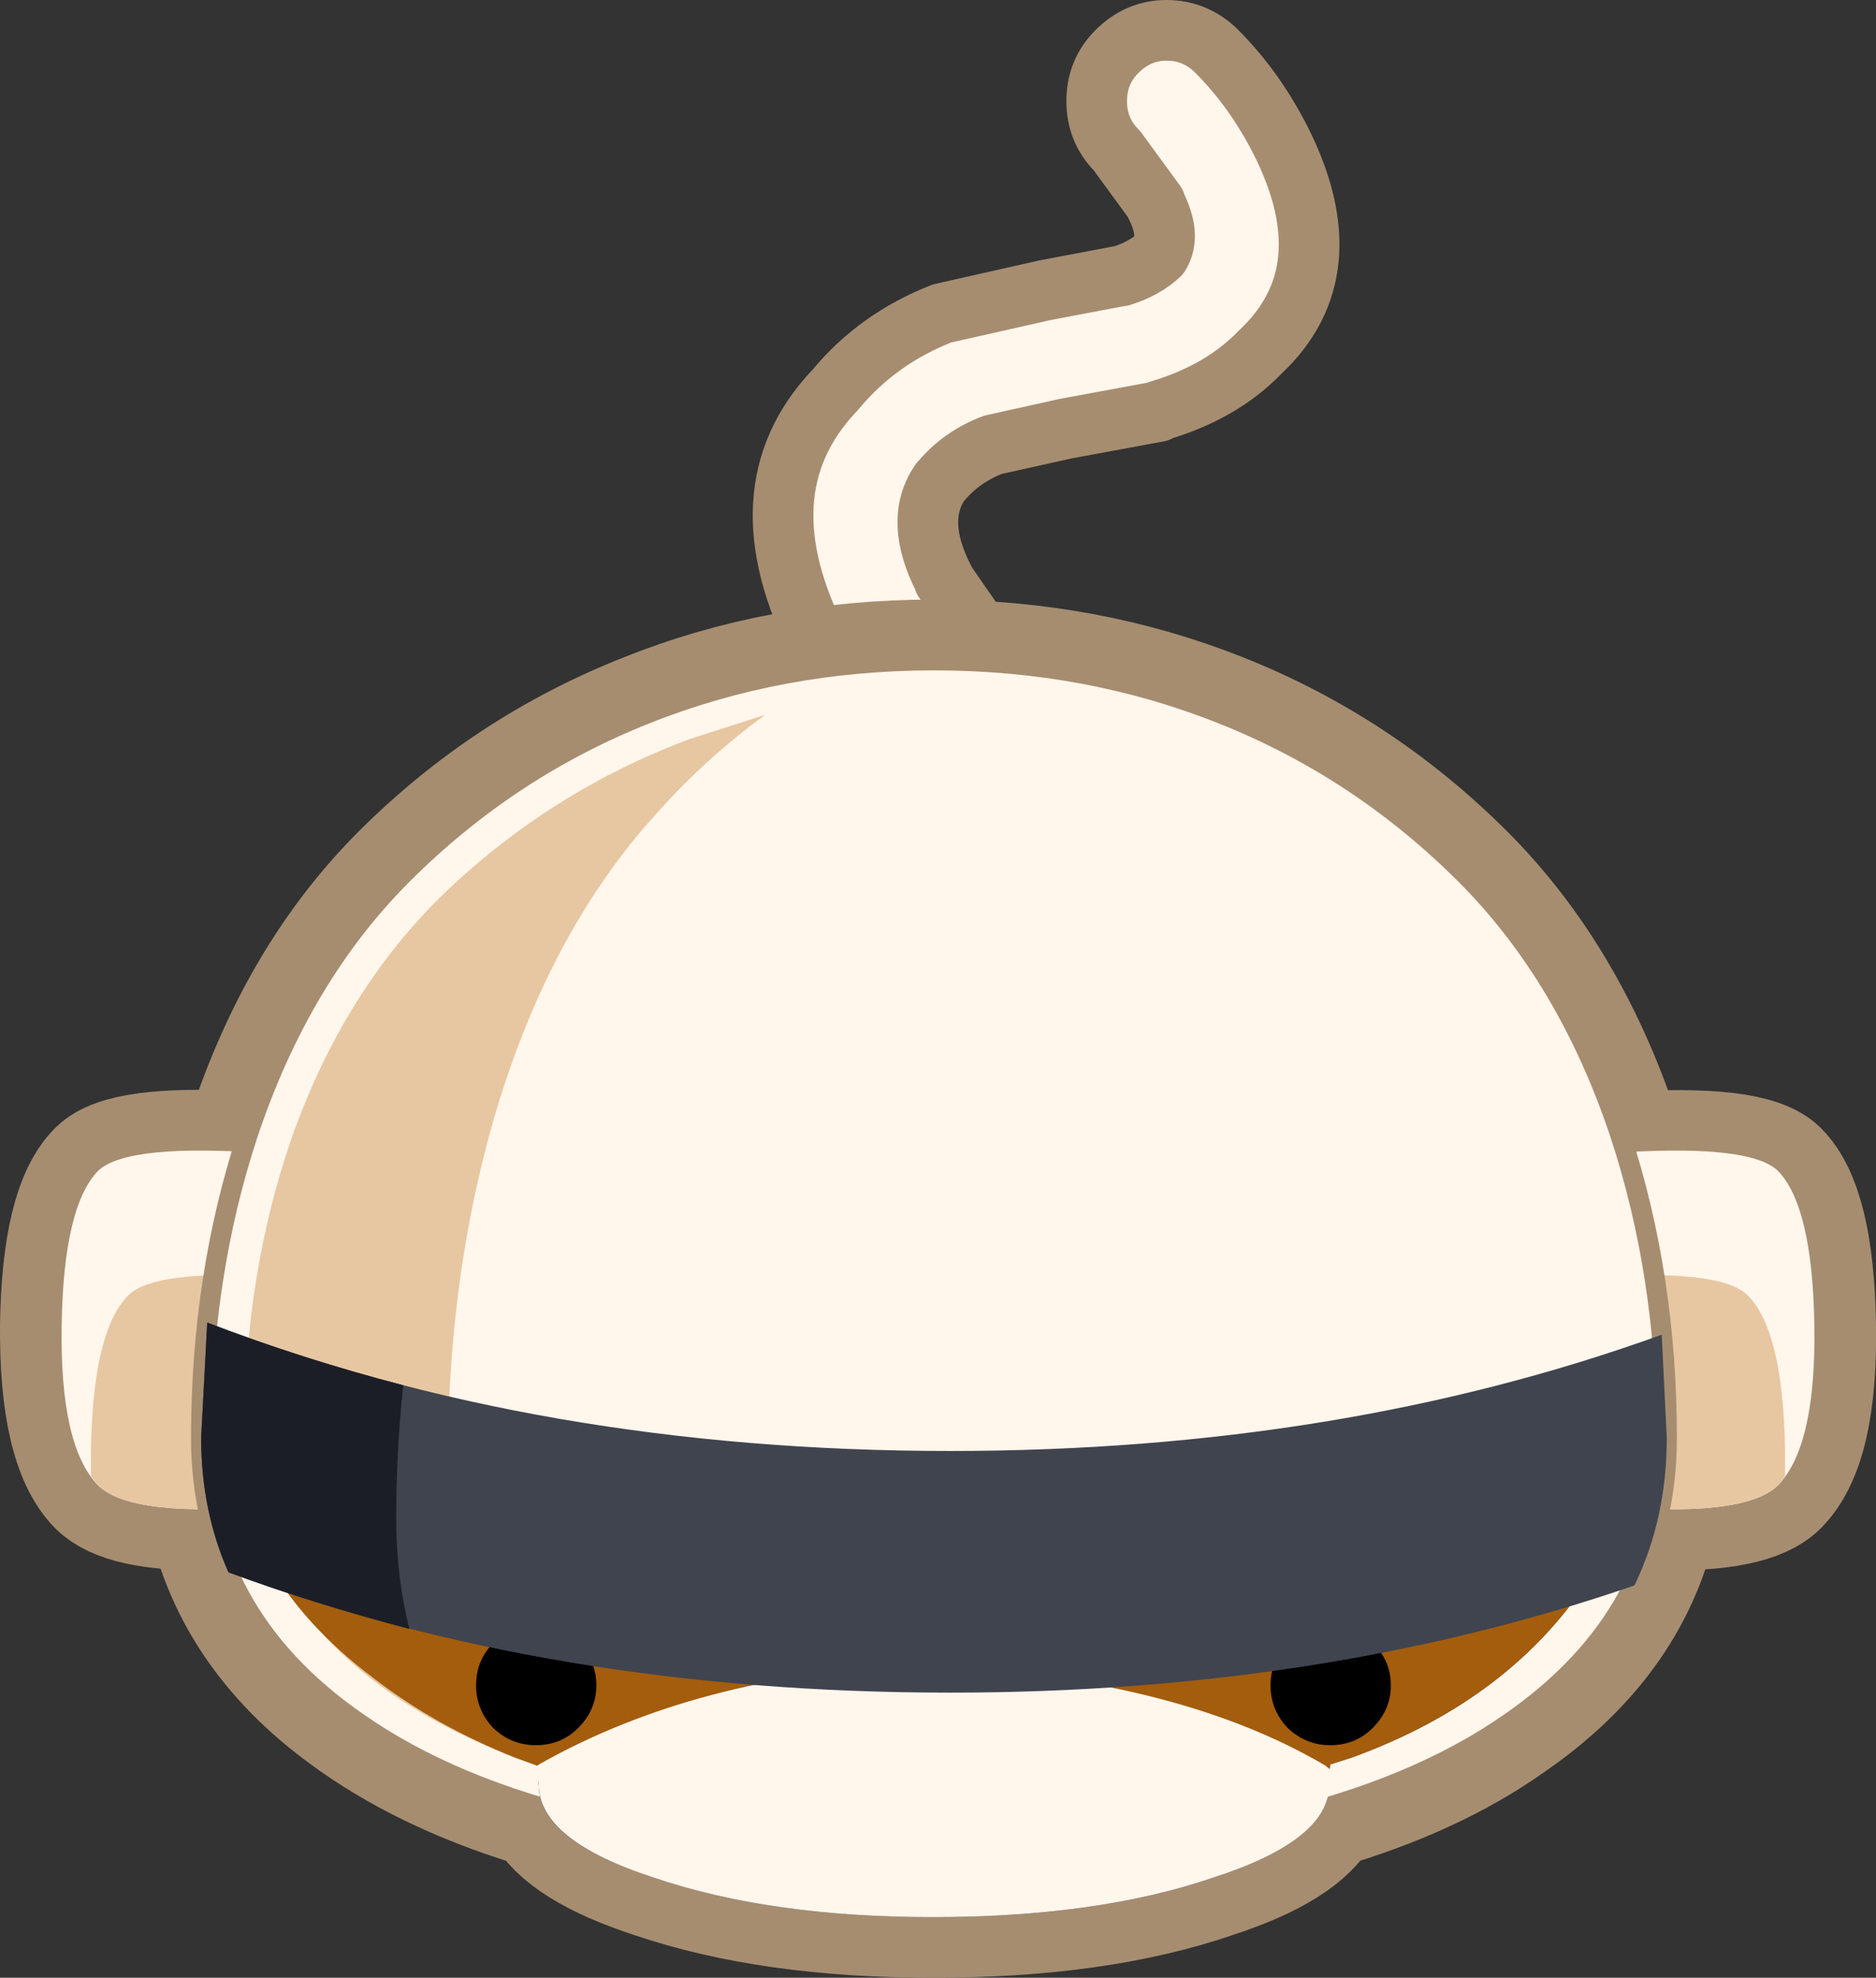 <?xml version="1.0" encoding="UTF-8" standalone="no"?>
<svg xmlns:xlink="http://www.w3.org/1999/xlink" height="97.8px" width="92.8px" xmlns="http://www.w3.org/2000/svg">
  <rect width="100%" height="100%" fill="#333333" stroke="none"/>
  <g transform="matrix(1.0, 0.0, 0.0, 1.0, 46.4, 48.15)">
    <path d="M13.8 -45.6 Q15.65 -43.75 16.95 -41.2 20.2 -34.75 15.95 -30.75 L15.9 -30.7 Q14.0 -28.75 10.95 -27.85 L10.9 -27.8 6.3 -26.95 2.7 -26.15 Q1.15 -25.55 0.15 -24.35 L0.1 -24.3 Q-1.2 -22.4 0.3 -19.5 L0.3 -19.45 2.1 -16.85 3.25 -15.5 Q4.15 -14.45 4.05 -13.0 3.95 -11.55 2.9 -10.6 1.8 -9.7 0.35 -9.8 -1.05 -9.9 -2.0 -10.95 L-3.15 -12.3 -3.2 -12.4 Q-4.75 -14.25 -5.8 -16.15 L-5.85 -16.2 Q-9.8 -23.85 -5.15 -28.8 L-5.1 -28.85 Q-3.0 -31.4 0.2 -32.65 L5.3 -33.8 9.0 -34.5 9.05 -34.5 Q10.2 -34.85 10.95 -35.55 11.55 -36.5 10.75 -38.05 L10.75 -38.1 8.85 -40.7 Q7.85 -41.7 7.85 -43.15 7.85 -44.6 8.85 -45.6 9.9 -46.65 11.3 -46.65 12.75 -46.65 13.8 -45.6" fill="#fff6ec" fill-rule="evenodd" stroke="none"/>
    <path d="M13.8 -45.6 Q12.75 -46.65 11.3 -46.65 9.9 -46.65 8.85 -45.6 7.85 -44.6 7.85 -43.15 7.85 -41.7 8.85 -40.7 L10.75 -38.1 10.75 -38.05 Q11.55 -36.5 10.95 -35.55 10.2 -34.85 9.05 -34.5 L9.0 -34.5 5.3 -33.8 0.2 -32.65 Q-3.0 -31.4 -5.1 -28.85 L-5.15 -28.8 Q-9.8 -23.85 -5.85 -16.2 L-5.8 -16.15 Q-4.75 -14.25 -3.2 -12.4 L-3.15 -12.3 -2.0 -10.95 Q-1.05 -9.9 0.35 -9.8 1.8 -9.7 2.9 -10.6 3.95 -11.55 4.05 -13.0 4.15 -14.45 3.25 -15.5 L2.1 -16.85 0.3 -19.45 0.3 -19.5 Q-1.2 -22.4 0.1 -24.3 L0.15 -24.35 Q1.15 -25.55 2.7 -26.15 L6.3 -26.95 10.9 -27.8 10.95 -27.85 Q14.0 -28.75 15.9 -30.7 L15.95 -30.75 Q20.2 -34.75 16.95 -41.2 15.65 -43.75 13.8 -45.6 Z" fill="none" stroke="#a68d70" stroke-linecap="round" stroke-linejoin="round" stroke-width="3.0"/>
    <path d="M-43.4 17.35 Q-43.3 11.5 -41.55 9.75 -40.3 8.5 -34.5 8.8 L-34.15 7.95 Q-31.6 0.15 -26.55 -4.9 -21.3 -10.15 -14.45 -12.85 -7.85 -15.5 -0.25 -15.5 7.35 -15.5 14.0 -12.85 20.8 -10.15 26.05 -4.9 31.1 0.15 33.7 7.95 L33.95 8.85 Q40.2 8.45 41.55 9.75 43.3 11.5 43.4 17.35 43.5 23.35 41.55 25.3 40.25 26.6 35.65 26.5 34.4 32.8 28.3 37.0 24.5 39.7 19.0 41.3 18.05 43.25 13.6 44.7 7.9 46.65 -0.25 46.65 -8.3 46.65 -14.05 44.7 -18.5 43.25 -19.5 41.3 -24.95 39.7 -28.8 37.0 -34.85 32.8 -36.15 26.5 -40.3 26.55 -41.55 25.3 -43.45 23.35 -43.4 17.35 Z" fill="none" stroke="#a68d70" stroke-linecap="round" stroke-linejoin="round" stroke-width="6.0"/>
    <path d="M32.9 8.9 L26.0 9.75 26.0 25.3 32.75 26.3 Q39.85 26.95 41.55 25.3 43.45 23.35 43.35 17.35 43.25 11.5 41.55 9.75 40.1 8.35 32.9 8.9" fill="#fff6ec" fill-rule="evenodd" stroke="none"/>
    <path d="M-32.9 8.9 L-26.0 9.75 -26.0 25.3 -32.75 26.3 Q-39.85 26.95 -41.55 25.3 -43.45 23.35 -43.35 17.35 -43.25 11.5 -41.55 9.75 -40.1 8.35 -32.9 8.9" fill="#fff6ec" fill-rule="evenodd" stroke="none"/>
    <path d="M41.9 24.85 L41.9 23.5 Q41.8 17.65 40.05 15.9 38.65 14.5 31.45 15.05 L26.0 15.65 26.0 25.3 32.75 26.3 Q39.85 26.95 41.55 25.3 L41.9 24.85" fill="#e7c7a1" fill-rule="evenodd" stroke="none"/>
    <path d="M-31.45 15.05 L-26.0 15.65 -26.0 25.3 -32.75 26.3 Q-39.85 26.95 -41.55 25.3 L-41.9 24.85 -41.9 23.5 Q-41.8 17.65 -40.05 15.9 -38.65 14.5 -31.45 15.05" fill="#e7c7a1" fill-rule="evenodd" stroke="none"/>
    <path d="M14.05 -12.85 Q20.85 -10.15 26.1 -4.9 31.15 0.15 33.75 7.95 36.05 14.95 36.05 22.95 36.05 31.65 28.35 37.0 18.95 43.6 -0.2 43.6 -19.35 43.6 -28.75 37.0 -36.45 31.65 -36.45 22.95 -36.45 14.95 -34.15 7.95 -31.55 0.15 -26.5 -4.9 -21.25 -10.15 -14.45 -12.85 -7.8 -15.5 -0.2 -15.5 7.4 -15.5 14.05 -12.85" fill="#fff6ec" fill-rule="evenodd" stroke="none"/>
    <path d="M14.05 -12.85 Q7.4 -15.5 -0.2 -15.5 -7.8 -15.5 -14.45 -12.85 -21.25 -10.15 -26.5 -4.9 -31.55 0.15 -34.15 7.95 -36.45 14.95 -36.45 22.95 -36.45 31.65 -28.75 37.0 -19.35 43.6 -0.2 43.6 18.95 43.6 28.35 37.0 36.05 31.65 36.05 22.95 36.05 14.95 33.75 7.95 31.15 0.15 26.1 -4.9 20.85 -10.15 14.05 -12.85 Z" fill="none" stroke="#a68d70" stroke-linecap="round" stroke-linejoin="round" stroke-width="1.0"/>
    <path d="M20.5 25.1 Q24.2 25.65 28.5 27.65 32.15 29.65 32.35 29.7 28.45 35.85 20.5 38.75 L19.4 39.1 19.3 40.15 Q19.3 42.85 13.6 44.7 7.9 46.65 -0.2 46.65 -8.3 46.65 -14.05 44.7 -19.75 42.85 -19.75 40.15 L-19.85 39.15 -20.95 38.75 Q-24.85 37.2 -27.9 34.85 -30.8 32.65 -32.55 30.05 -30.9 28.95 -28.85 27.9 -24.75 25.8 -20.95 25.25 -17.35 24.7 -10.45 27.0 -2.9 29.5 -0.2 29.5 2.65 29.5 10.05 26.95 16.85 24.6 20.5 25.1" fill="#40444f" fill-rule="evenodd" stroke="none"/>
    <path d="M-12.3 -11.6 Q-19.1 -9.05 -24.35 -4.05 -29.4 0.8 -32.0 8.2 -34.3 14.9 -34.3 22.5 -34.3 30.8 -26.6 35.9 -22.5 38.6 -16.55 40.15 -24.25 34.05 -24.25 24.2 -24.25 15.05 -21.95 7.1 -19.35 -1.75 -14.3 -7.5 -11.65 -10.55 -8.55 -12.8 L-12.3 -11.6" fill="#e7c7a1" fill-rule="evenodd" stroke="none"/>
    <path d="M19.15 41.1 L-19.55 41.1 -19.75 40.15 -19.85 39.15 -20.95 38.75 Q-24.85 37.2 -27.9 34.85 -30.7 32.75 -32.4 30.3 L-32.4 29.95 -31.0 29.1 Q0.4 39.35 31.5 28.9 L31.05 29.05 32.35 29.7 Q28.45 35.85 20.5 38.75 L19.4 39.1 19.3 40.15 19.15 41.1" fill="#a35d0d" fill-rule="evenodd" stroke="none"/>
    <path d="M17.3 33.1 Q16.45 33.95 16.45 35.2 16.45 36.4 17.3 37.3 18.2 38.15 19.4 38.15 20.65 38.15 21.5 37.3 22.4 36.4 22.4 35.2 22.4 33.95 21.5 33.1 20.65 32.2 19.4 32.2 18.2 32.2 17.3 33.1" fill="#000000" fill-rule="evenodd" stroke="none"/>
    <path d="M-22.0 33.1 Q-22.85 33.95 -22.85 35.2 -22.85 36.4 -22.0 37.3 -21.1 38.15 -19.9 38.15 -18.65 38.15 -17.8 37.3 -16.9 36.4 -16.9 35.2 -16.9 33.95 -17.8 33.1 -18.65 32.2 -19.9 32.2 -21.1 32.2 -22.0 33.1" fill="#000000" fill-rule="evenodd" stroke="none"/>
    <path d="M-1.3 34.2 Q11.5 34.65 19.15 39.15 L19.4 39.35 19.4 39.4 19.35 40.1 Q19.35 42.85 13.6 44.7 7.9 46.65 -0.25 46.65 -8.3 46.65 -14.05 44.7 -19.75 42.85 -19.75 40.1 L-19.9 39.2 -19.65 39.05 Q-11.9 34.7 -1.3 34.2" fill="#fff6ec" fill-rule="evenodd" stroke="none"/>
    <path d="M35.8 17.85 L36.05 22.95 Q36.05 26.95 34.45 30.25 19.05 35.55 0.6 35.55 -19.05 35.55 -35.1 29.6 -36.45 26.55 -36.45 22.95 L-36.15 17.25 Q-19.65 23.6 0.6 23.6 19.9 23.6 35.8 17.85" fill="#40444f" fill-rule="evenodd" stroke="none"/>
    <path d="M-36.15 17.25 Q-31.45 19.05 -26.45 20.35 -26.8 23.55 -26.8 26.95 -26.8 29.8 -26.15 32.4 -30.75 31.2 -35.1 29.6 -36.45 26.55 -36.45 22.95 L-36.15 17.25" fill="#1c1e27" fill-rule="evenodd" stroke="none"/>
  </g>
</svg>
